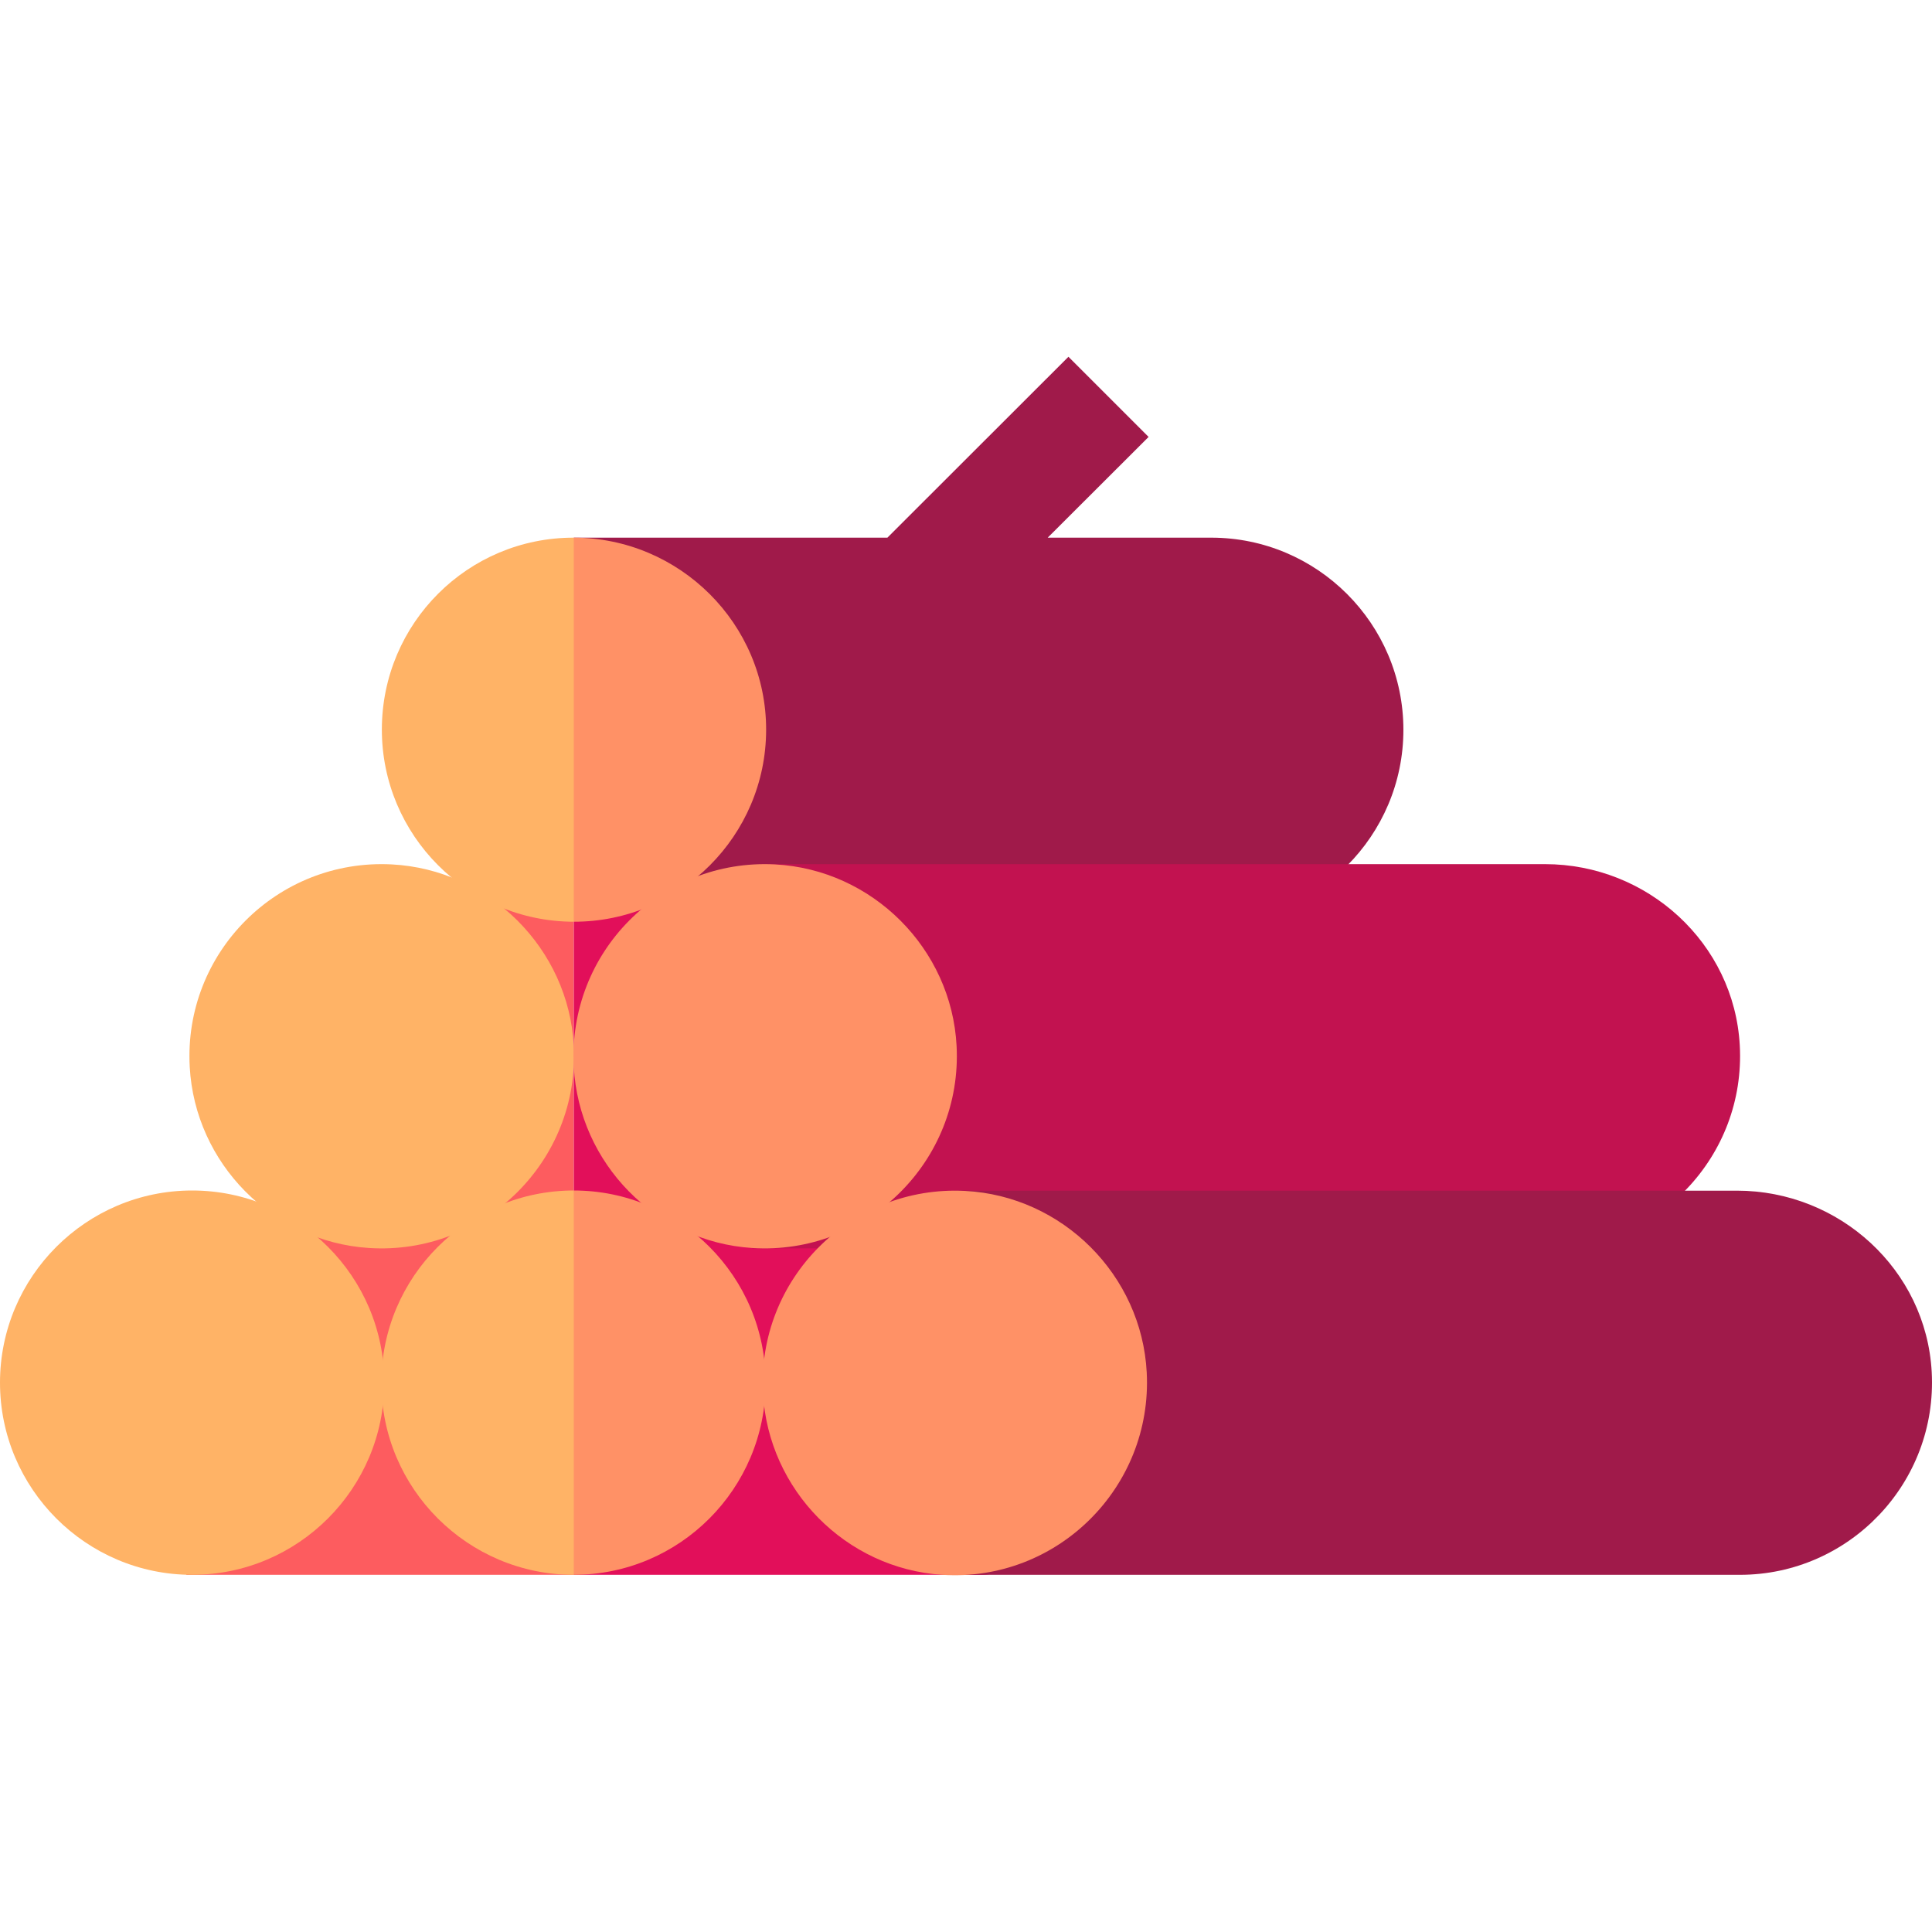<svg id="Capa_1" enable-background="new 0 0 512 512" height="512" viewBox="0 0 512 512" width="512" xmlns="http://www.w3.org/2000/svg"><g><g><path d="m129.572 225.161-27.415 97.194h49.899v-6.861-90.333c-13.73 0-22.484 0-22.484 0z" fill="#fd5c5f"/><path d="m204.875 225.161c-20.061 0-38.97 0-52.818 0v19.106 71.227 6.861h52.818z" fill="#e20f5a"/></g><g><path d="m76.728 315.537-27.364 101.808h102.693l13.053-50.176-13.053-51.631c-51.506-.001-75.329-.001-75.329-.001z" fill="#fd5c5f"/><path d="m260.274 315.537c-.52 0-33.661 0-71.637 0l-36.58 101.808h108.218c28.076 0 28.076-101.808-.001-101.808z" fill="#e20f5a"/></g><path d="m50.918 315.494c-28.076 0-50.918 22.842-50.918 50.919s22.842 50.932 50.918 50.932 50.919-22.855 50.919-50.932-22.842-50.919-50.919-50.919z" fill="#ffb366"/><g><path d="m152.056 315.494c-28.077 0-50.992 22.842-50.992 50.919s22.916 50.932 50.992 50.932l23.424-50.403z" fill="#ffb366"/></g><path d="m202.901 366.413c0-28.077-22.768-50.919-50.845-50.919v101.851c28.077-.001 50.845-22.856 50.845-50.932z" fill="#ff9166"/><path d="m320.996 142.486c-.404 0-18.826 0-43.343 0l26.738-26.696-21.242-21.242-47.981 47.939c-41.519 0-83.112 0-83.112 0l23.924 101.873h145.016c28.077 0 50.919-22.878 50.919-50.955s-22.842-50.919-50.919-50.919z" fill="#a01a4a"/><path d="m409.442 229.005h-207.549l-2.585 101.831h210.911c29.017 0 52.444-24.437 50.841-53.794-1.479-27.1-24.478-48.037-51.618-48.037z" fill="#c21250"/><path d="m460.305 315.537h-207.549l-2.585 101.808h210.911c29.017 0 52.444-24.414 50.841-53.771-1.48-27.1-24.479-48.037-51.618-48.037z" fill="#a01a4a"/><path d="m255.748 315.607c-30.255-1.568-55.204 23.386-53.541 53.663 1.404 25.564 21.942 46.429 47.491 48.075 30.489 1.965 55.769-23.209 54.198-53.618-1.334-25.825-22.324-46.781-48.148-48.12z" fill="#ff9166"/><path d="m103.821 229.075c-30.255-1.568-55.204 23.386-53.541 53.663 1.404 25.564 21.942 46.344 47.491 47.99 30.489 1.965 55.856-23.124 54.285-53.533-1.334-25.825-22.41-46.781-48.235-48.12z" fill="#ffb366"/><path d="m205.359 229.075c-30.255-1.568-54.965 23.386-53.302 53.663 1.404 25.564 21.703 46.344 47.252 47.99 30.489 1.965 55.769-23.124 54.198-53.533-1.334-25.825-22.324-46.781-48.148-48.12z" fill="#ff9166"/><g><g><path d="m152.056 142.486c-28.077-.04-50.82 22.713-50.86 50.79s22.783 50.951 50.86 50.991l23.555-50.356z" fill="#ffb366"/></g><path d="m203.033 193.422c.04-28.077-22.901-50.895-50.977-50.935v101.781c28.077.039 50.937-22.77 50.977-50.846z" fill="#ff9166"/></g></g></svg>